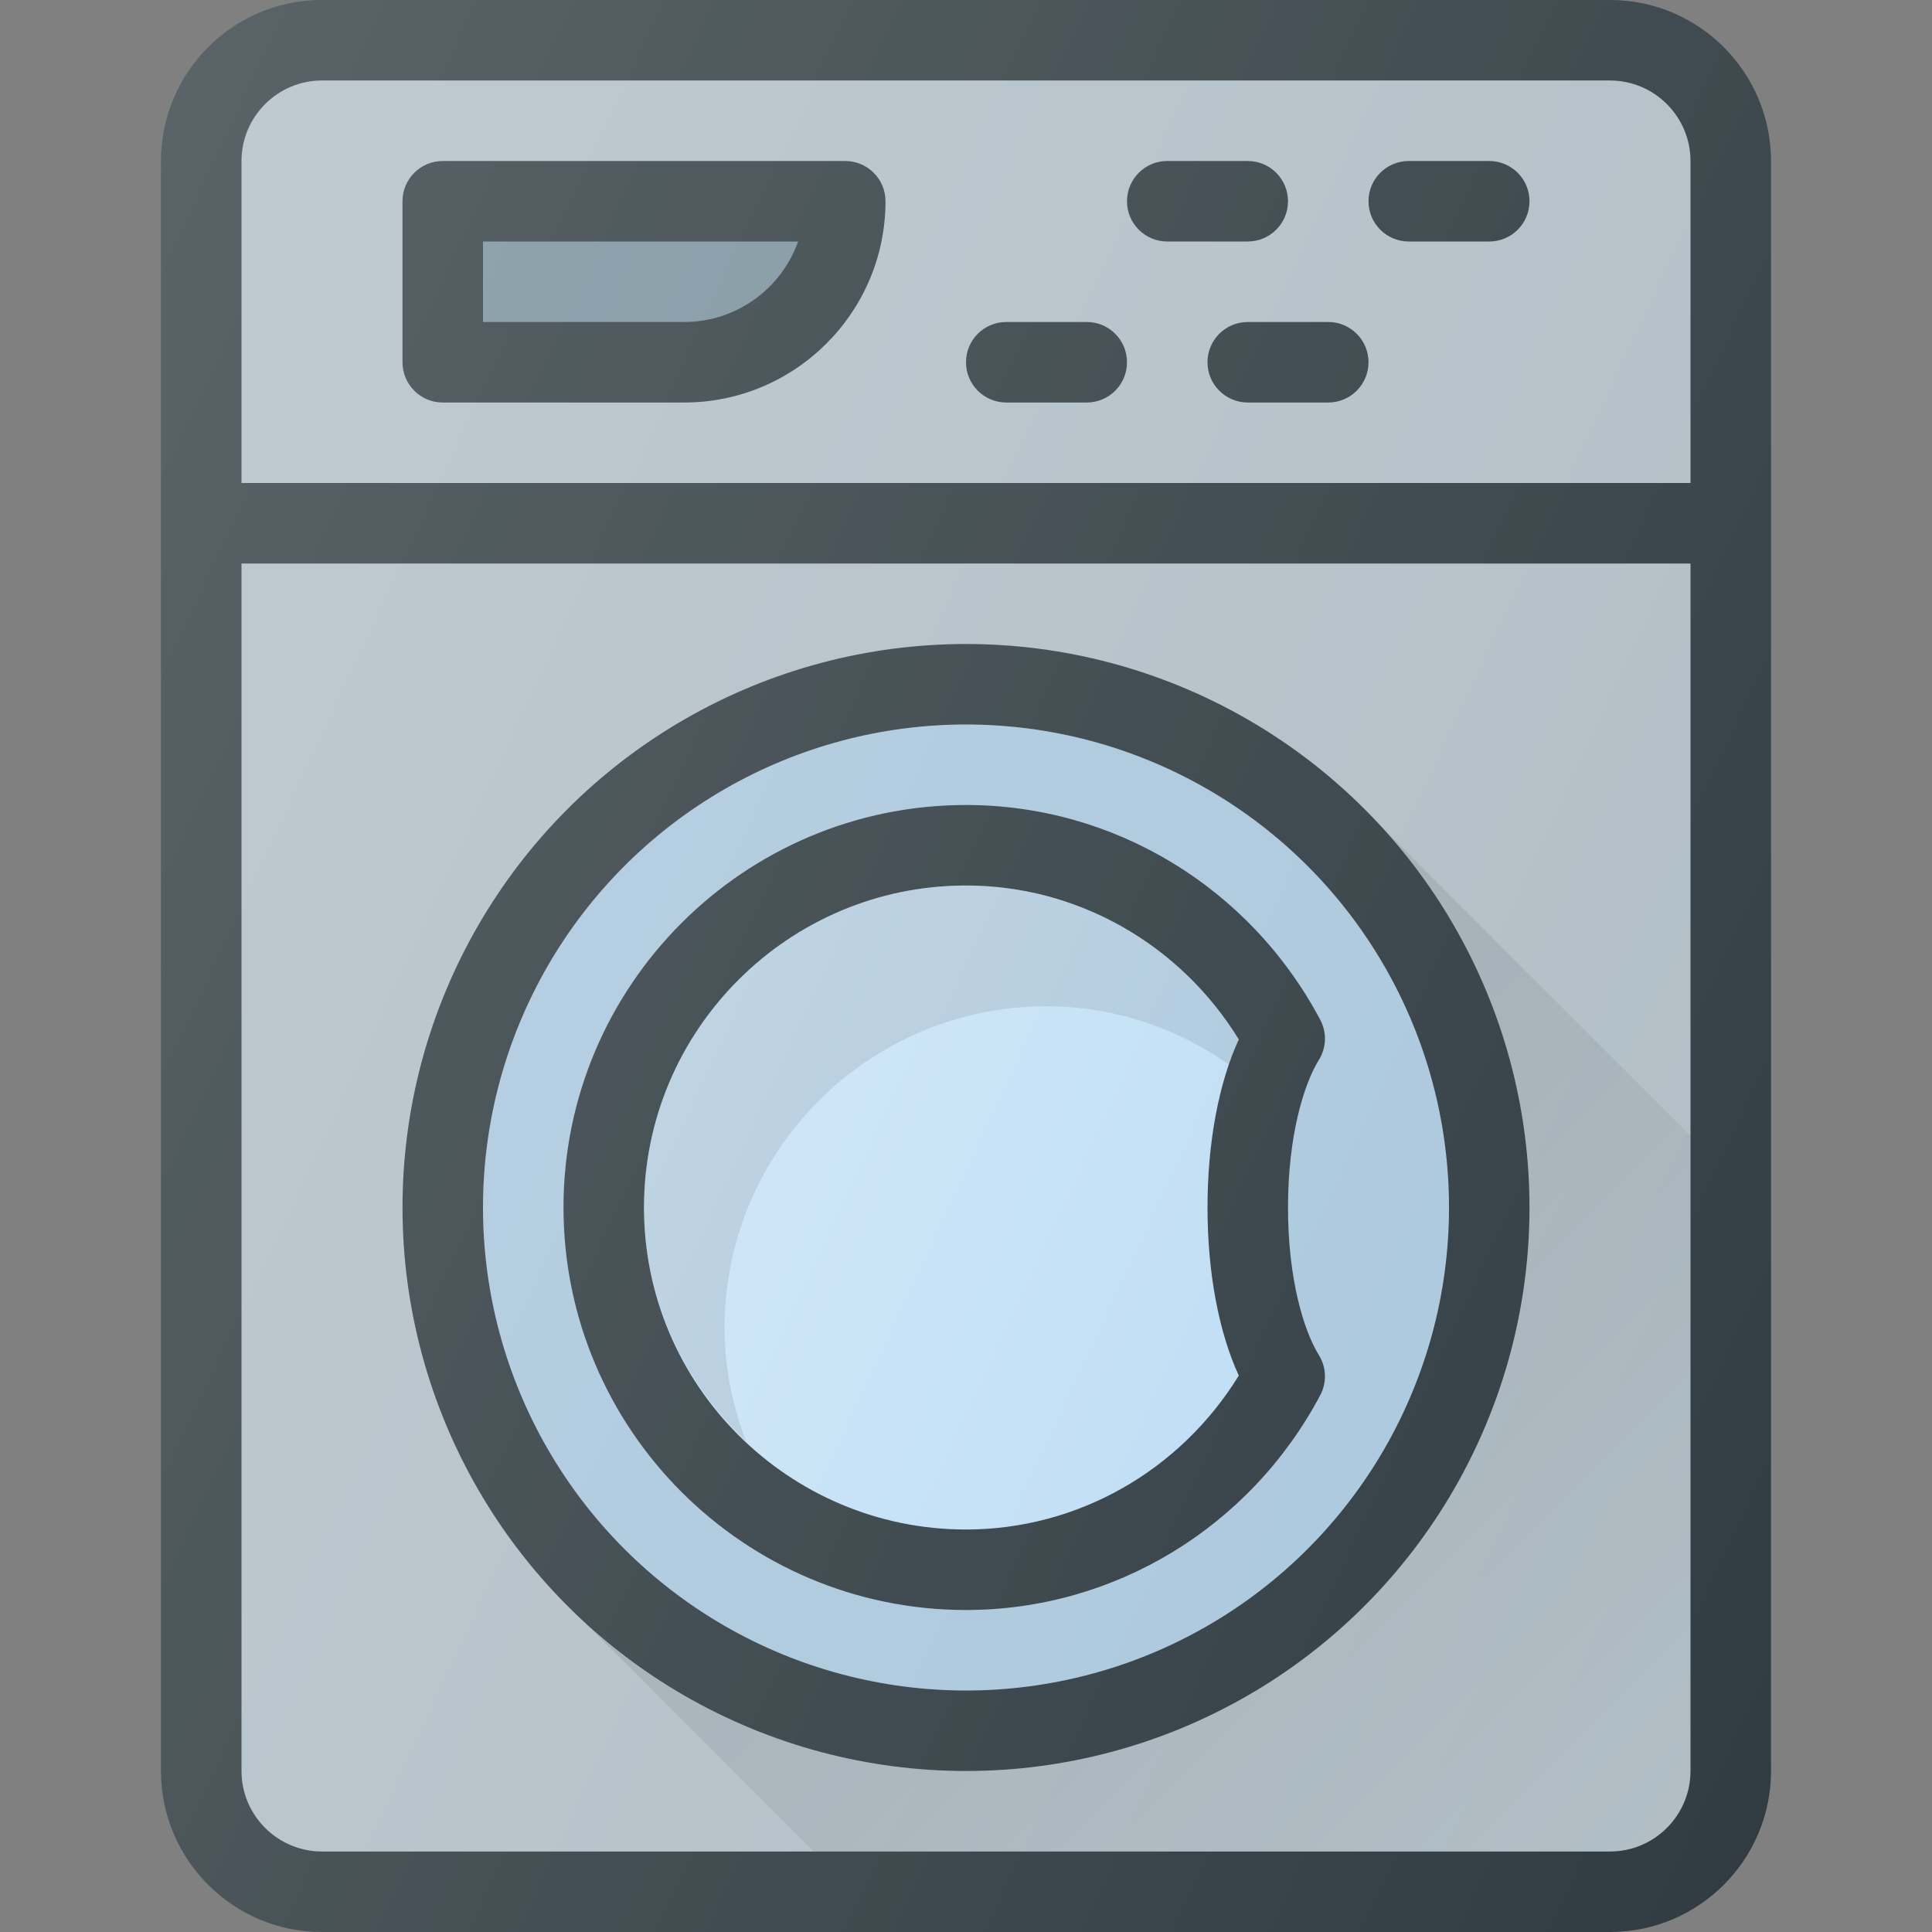 <?xml version="1.0" encoding="iso-8859-1"?>
<!-- Generator: Adobe Illustrator 19.0.0, SVG Export Plug-In . SVG Version: 6.00 Build 0)  -->
<svg version="1.1" id="Capa_1" xmlns="http://www.w3.org/2000/svg" xmlns:xlink="http://www.w3.org/1999/xlink" x="0px" y="0px"
	 viewBox="0 0 512 512" style="enable-background:new 0 0 512 512;" xml:space="preserve">
<rect x="0" y="0" width="512" height="512" fill="#808080" stroke="none"/>
<path style="fill:#303C42;" d="M426.667,0H85.333C61.802,0,42.667,19.135,42.667,42.667v426.667
	c0,23.531,19.135,42.667,42.667,42.667h341.333c23.531,0,42.667-19.135,42.667-42.667V42.667C469.333,19.135,450.198,0,426.667,0z"
	/>
<g>
	<path style="fill:#B0BEC5;" d="M85.333,21.333h341.333c11.76,0,21.333,9.573,21.333,21.333V128H64V42.667
		C64,30.906,73.573,21.333,85.333,21.333z"/>
	<path style="fill:#B0BEC5;" d="M426.667,490.667H85.333c-11.76,0-21.333-9.573-21.333-21.333v-320h384v320
		C448,481.094,438.427,490.667,426.667,490.667z"/>
</g>
<circle style="fill:#303C42;" cx="256" cy="320" r="149.333"/>
<circle style="fill:#BDDDF4;" cx="256" cy="320" r="128"/>
<circle style="opacity:0.1;fill:#010101;enable-background:new    ;" cx="256" cy="320" r="128"/>
<path style="fill:#303C42;" d="M117.333,106.667h64c29.406,0,53.333-23.927,53.333-53.333c0-5.896-4.771-10.667-10.667-10.667
	H117.333c-5.896,0-10.667,4.771-10.667,10.667V96C106.667,101.896,111.438,106.667,117.333,106.667z"/>
<path style="fill:#78909C;" d="M128,64h83.51c-4.406,12.417-16.271,21.333-30.177,21.333H128V64z"/>
<g>
	<path style="fill:#303C42;" d="M309.333,64h21.333c5.896,0,10.667-4.771,10.667-10.667s-4.771-10.667-10.667-10.667h-21.333
		c-5.896,0-10.667,4.771-10.667,10.667S303.438,64,309.333,64z"/>
	<path style="fill:#303C42;" d="M373.333,64h21.333c5.896,0,10.667-4.771,10.667-10.667s-4.771-10.667-10.667-10.667h-21.333
		c-5.896,0-10.667,4.771-10.667,10.667S367.438,64,373.333,64z"/>
	<path style="fill:#303C42;" d="M266.667,106.667H288c5.896,0,10.667-4.771,10.667-10.667c0-5.896-4.771-10.667-10.667-10.667
		h-21.333C260.771,85.333,256,90.104,256,96C256,101.896,260.771,106.667,266.667,106.667z"/>
	<path style="fill:#303C42;" d="M320,96c0,5.896,4.771,10.667,10.667,10.667H352c5.896,0,10.667-4.771,10.667-10.667
		c0-5.896-4.771-10.667-10.667-10.667h-21.333C324.771,85.333,320,90.104,320,96z"/>
	<path style="fill:#303C42;" d="M256,213.333c-58.813,0-106.667,47.854-106.667,106.667S197.188,426.667,256,426.667
		c39.24,0,75.219-21.813,93.875-56.917c1.781-3.354,1.646-7.406-0.354-10.625c-3.958-6.396-8.188-20.031-8.188-39.125
		s4.229-32.729,8.188-39.125c2-3.219,2.135-7.271,0.354-10.625C331.219,235.146,295.24,213.333,256,213.333z"/>
</g>
<path style="fill:#BDDDF4;" d="M328.292,364.542c-15.563,25.292-42.781,40.792-72.292,40.792c-47.052,0-85.333-38.281-85.333-85.333
	s38.281-85.333,85.333-85.333c29.51,0,56.729,15.5,72.292,40.792C322.979,286.99,320,302.792,320,320
	C320,337.208,322.979,353.01,328.292,364.542z"/>
<linearGradient id="SVGID_1_" gradientUnits="userSpaceOnUse" x1="-38.329" y1="633.172" x2="-31.121" y2="629.81" gradientTransform="matrix(21.333 0 0 -21.333 996.333 13791.667)">
	<stop  offset="0" style="stop-color:#FFFFFF;stop-opacity:0.2"/>
	<stop  offset="1" style="stop-color:#FFFFFF;stop-opacity:0"/>
</linearGradient>
<path style="fill:url(#SVGID_1_);" d="M328.292,364.542c-15.563,25.292-42.781,40.792-72.292,40.792
	c-47.052,0-85.333-38.281-85.333-85.333s38.281-85.333,85.333-85.333c29.51,0,56.729,15.5,72.292,40.792
	C322.979,286.99,320,302.792,320,320C320,337.208,322.979,353.01,328.292,364.542z"/>
<path style="opacity:0.1;fill:#010101;enable-background:new    ;" d="M192,352c0-47.052,38.281-85.333,85.333-85.333
	c17.652,0,34.423,5.643,48.431,15.513c0.797-2.316,1.578-4.661,2.527-6.721c-15.563-25.292-42.781-40.792-72.292-40.792
	c-47.052,0-85.333,38.281-85.333,85.333c0,24.473,10.496,46.414,27.056,61.99C194.181,372.625,192,362.59,192,352z"/>
<linearGradient id="SVGID_2_" gradientUnits="userSpaceOnUse" x1="-34.649" y1="631.431" x2="-26.497" y2="623.278" gradientTransform="matrix(21.333 0 0 -21.333 996.333 13791.667)">
	<stop  offset="0" style="stop-color:#010101;stop-opacity:0.1"/>
	<stop  offset="1" style="stop-color:#010101;stop-opacity:0"/>
</linearGradient>
<path style="fill:url(#SVGID_2_);" d="M362.667,215.638l-0.023,0.023c26.366,26.943,42.69,63.753,42.69,104.339
	c0,82.344-66.99,149.333-149.333,149.333c-40.589,0-77.4-16.326-104.344-42.694l-0.027,0.027l64,64h211.038
	c11.76,0,21.333-9.573,21.333-21.333V300.971L362.667,215.638z"/>
<linearGradient id="SVGID_3_" gradientUnits="userSpaceOnUse" x1="-46.917" y1="640.18" x2="-22.489" y2="628.788" gradientTransform="matrix(21.333 0 0 -21.333 996.333 13791.667)">
	<stop  offset="0" style="stop-color:#FFFFFF;stop-opacity:0.2"/>
	<stop  offset="1" style="stop-color:#FFFFFF;stop-opacity:0"/>
</linearGradient>
<path style="fill:url(#SVGID_3_);" d="M426.667,0H85.333C61.802,0,42.667,19.135,42.667,42.667v426.667
	c0,23.531,19.135,42.667,42.667,42.667h341.333c23.531,0,42.667-19.135,42.667-42.667V42.667C469.333,19.135,450.198,0,426.667,0z"
	/>
<g>
</g>
<g>
</g>
<g>
</g>
<g>
</g>
<g>
</g>
<g>
</g>
<g>
</g>
<g>
</g>
<g>
</g>
<g>
</g>
<g>
</g>
<g>
</g>
<g>
</g>
<g>
</g>
<g>
</g>
</svg>
